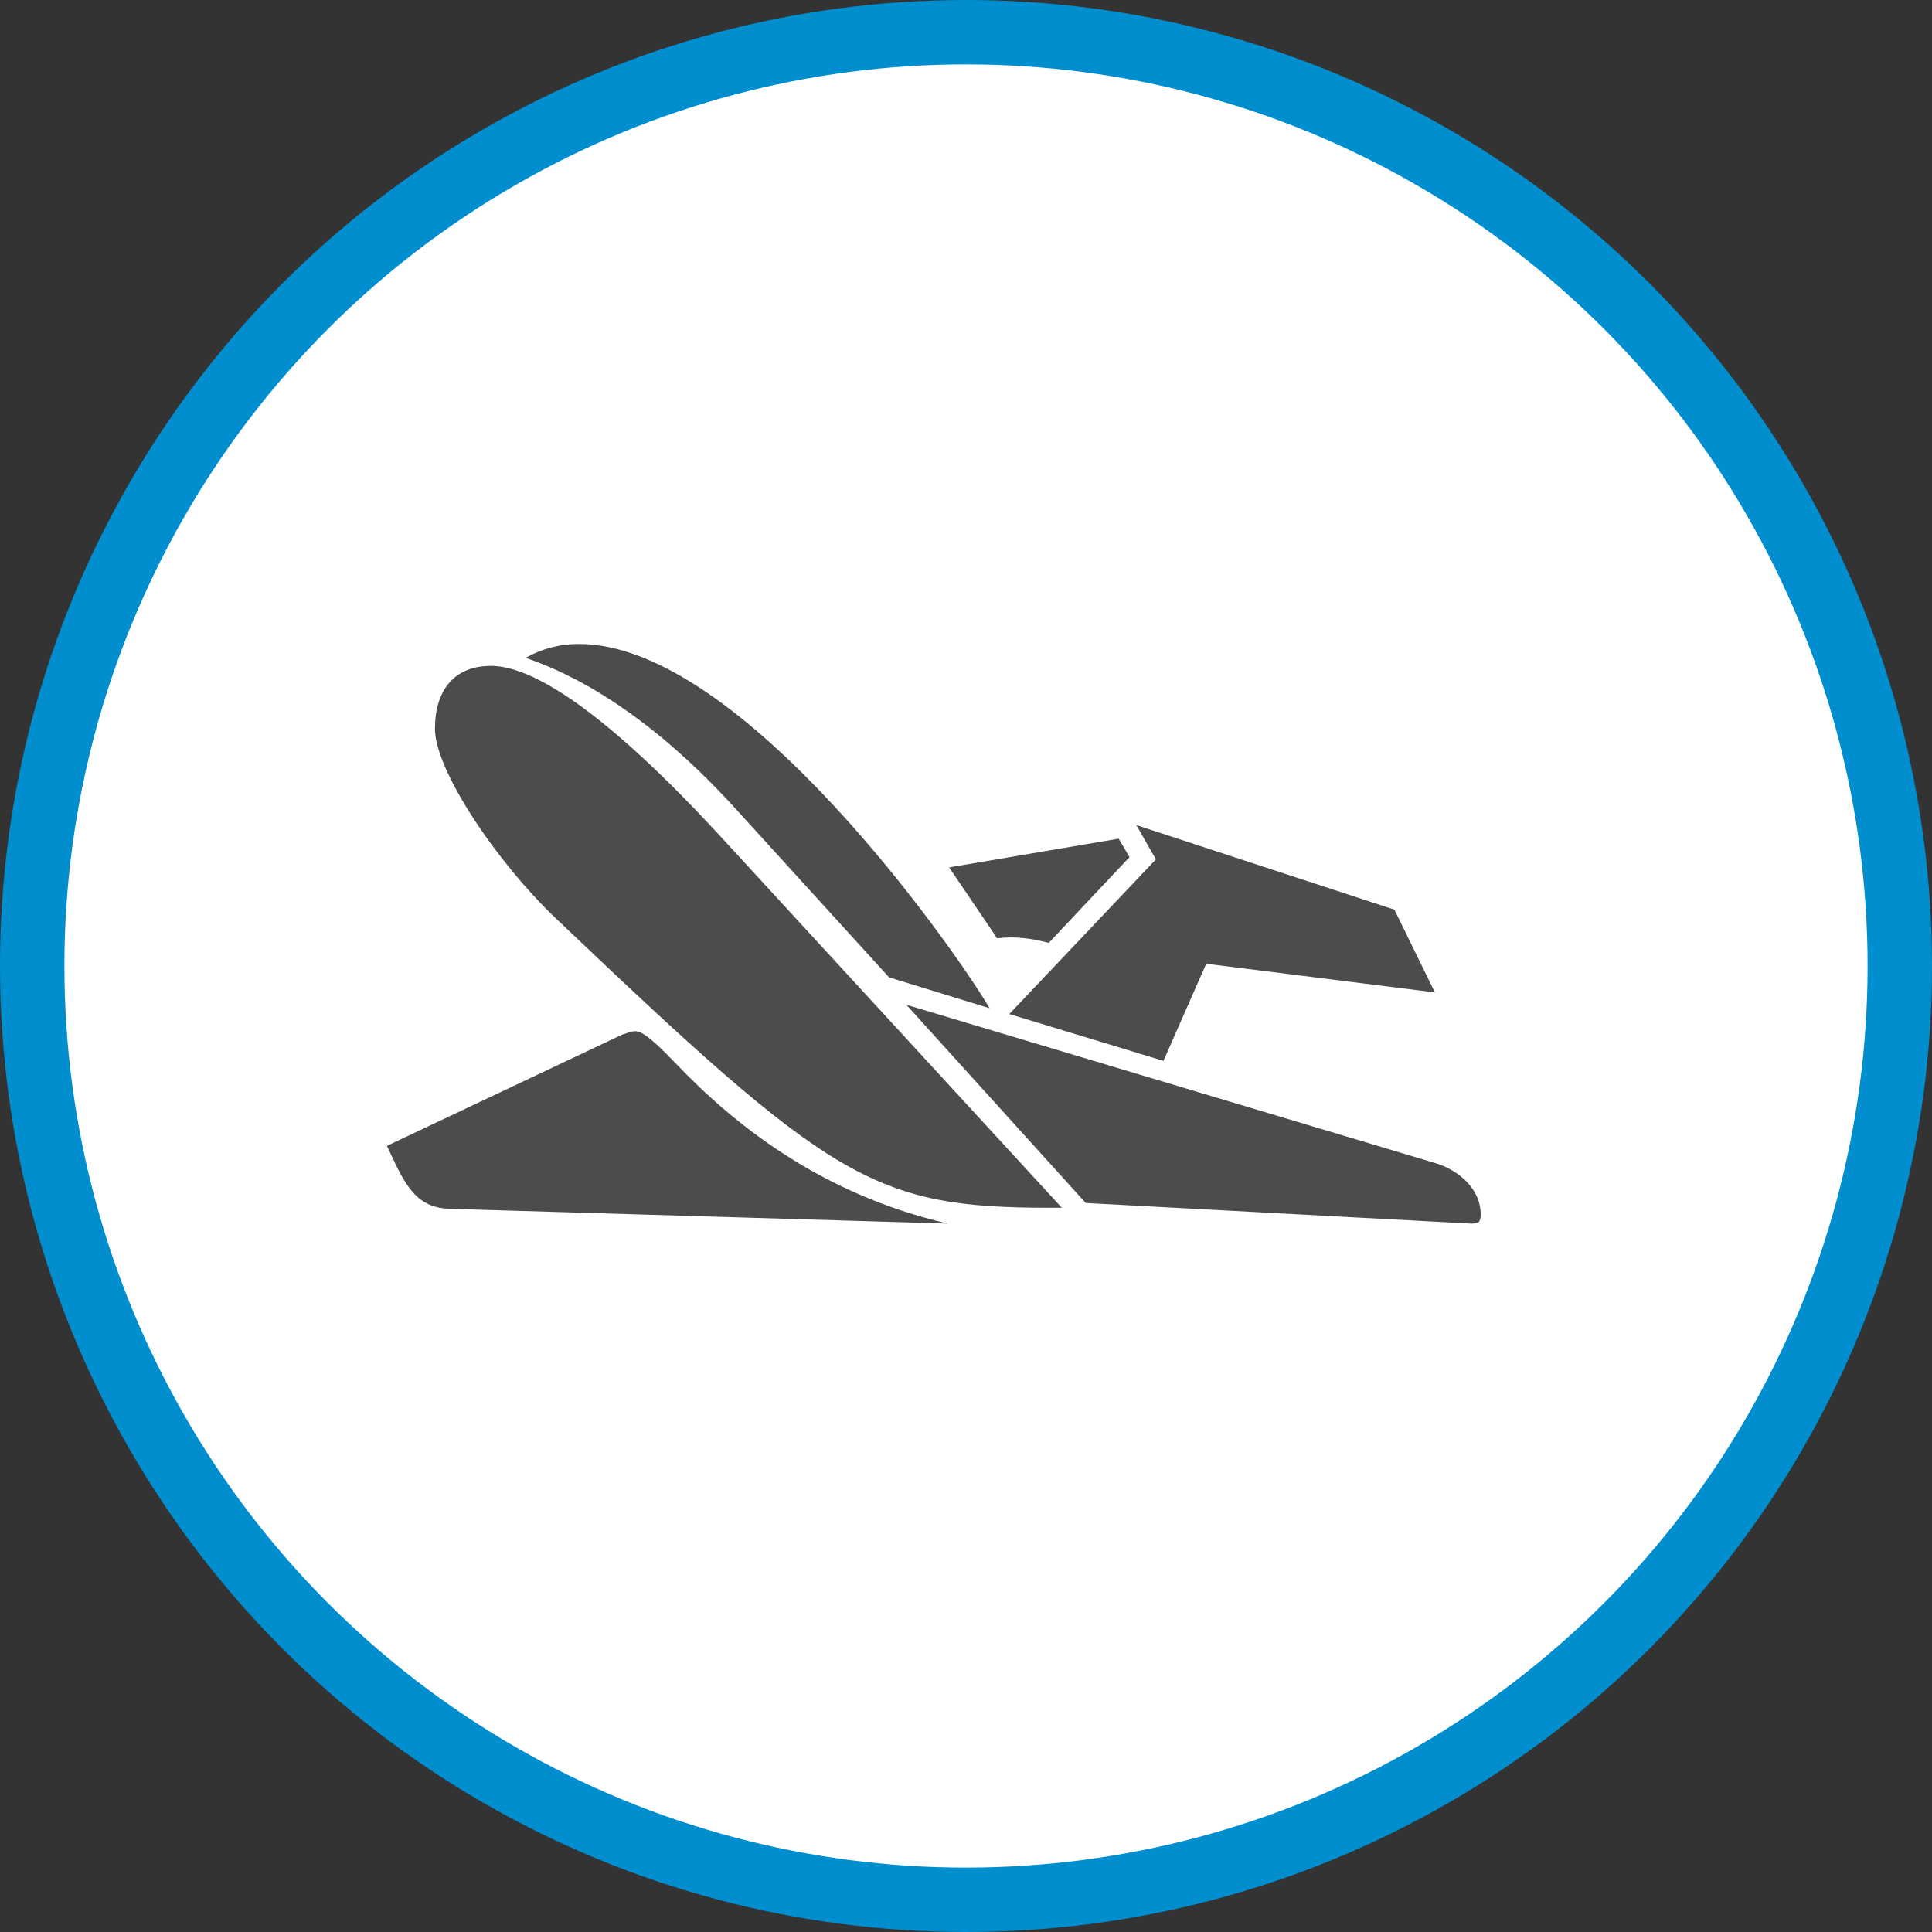 <?xml version="1.0" encoding="UTF-8" standalone="no"?>
<!-- Created with Inkscape (http://www.inkscape.org/) -->

<svg
   xmlns:dc="http://purl.org/dc/elements/1.1/"
   xmlns:cc="http://creativecommons.org/ns#"
   xmlns:rdf="http://www.w3.org/1999/02/22-rdf-syntax-ns#"
   xmlns:svg="http://www.w3.org/2000/svg"
   xmlns="http://www.w3.org/2000/svg"
   xmlns:xlink="http://www.w3.org/1999/xlink"
   xmlns:sodipodi="http://sodipodi.sourceforge.net/DTD/sodipodi-0.dtd"
   xmlns:inkscape="http://www.inkscape.org/namespaces/inkscape"
   width="30px"
   height="30px"
   version="1.1"
   id="svg8"
   inkscape:version="0.92.4 5da689c313, 2019-01-14"
   sodipodi:docname="container.svg">
  <rect width="100%" height="100%" fill="#333333" stroke="none"/>
  <defs
     id="defs2" />
  <sodipodi:namedview
     id="base"
     pagecolor="#ffffff"
     bordercolor="#666666"
     borderopacity="1.0"
     inkscape:pageopacity="0.0"
     inkscape:pageshadow="2"
     inkscape:zoom="13.049334"
     inkscape:cx="18.679046"
     inkscape:cy="12.165829"
     inkscape:document-units="px"
     inkscape:current-layer="layer1"
     showgrid="false"
     inkscape:snap-page="false"
     units="px"
     inkscape:window-width="1884"
     inkscape:window-height="1061"
     inkscape:window-x="0"
     inkscape:window-y="0"
     inkscape:window-maximized="1"
     fit-margin-top="0"
     fit-margin-left="0"
     fit-margin-right="0"
     fit-margin-bottom="0" />
    <circle
       style="color:#000000;clip-rule:nonzero;display:inline;overflow:visible;visibility:visible;opacity:1;isolation:auto;mix-blend-mode:normal;color-interpolation:sRGB;color-interpolation-filters:linearRGB;solid-color:#000000;solid-opacity:1;vector-effect:none;fill:#ffffff;fill-opacity:1;fill-rule:evenodd;stroke:#008ecf;stroke-width:1;stroke-linecap:butt;stroke-linejoin:miter;stroke-miterlimit:4;stroke-dasharray:none;stroke-dashoffset:0;stroke-opacity:1;marker:none;color-rendering:auto;image-rendering:auto;shape-rendering:auto;text-rendering:auto;enable-background:accumulate"
       id="path815"
       cx="15"
       cy="15"
       r="14.5" />
<g transform="translate(6,10)"><g id="surface1">
<path style=" stroke:none;fill-rule:nonzero;fill:rgb(30%,30%,30%);fill-opacity:1;" d="M 3.66 6.066 C 3.727 6.047 3.797 6.012 3.863 6.012 C 3.93 6.012 4.051 6.047 4.492 6.512 C 5.391 7.453 6.734 8.539 8.719 9 L 0.973 8.77 C 0.566 8.754 0.363 8.539 0.141 8.074 L 0.008 7.793 Z M 8.074 5.602 L 16.332 8.074 C 16.688 8.199 16.992 8.484 16.992 8.855 C 16.992 8.98 16.961 9 16.84 9 L 10.859 8.68 Z M 7.805 5.176 L 5.426 2.562 C 3.828 0.801 2.555 0.355 2.164 0.215 C 2.418 0.07 2.707 -0.004 2.996 0 C 5.512 0 8.824 4.734 9.367 5.656 Z M 10.488 8.754 L 10.301 8.754 C 7.547 8.754 6.902 8.324 2.641 4.27 C 1.703 3.379 0.754 1.957 0.754 1.316 C 0.754 0.73 1.043 0.34 1.621 0.34 C 2.043 0.34 3.012 0.625 5.188 2.988 Z M 8.738 3.469 L 11.371 3.023 L 11.539 3.309 L 10.285 4.641 C 10.012 4.57 9.758 4.535 9.484 4.57 Z M 12.73 4.965 L 12.066 6.473 L 9.672 5.746 L 11.949 3.344 L 11.645 2.812 L 15.652 4.125 L 16.281 5.41 Z M 12.73 4.965 "/>
</g>
</g>
</svg>
